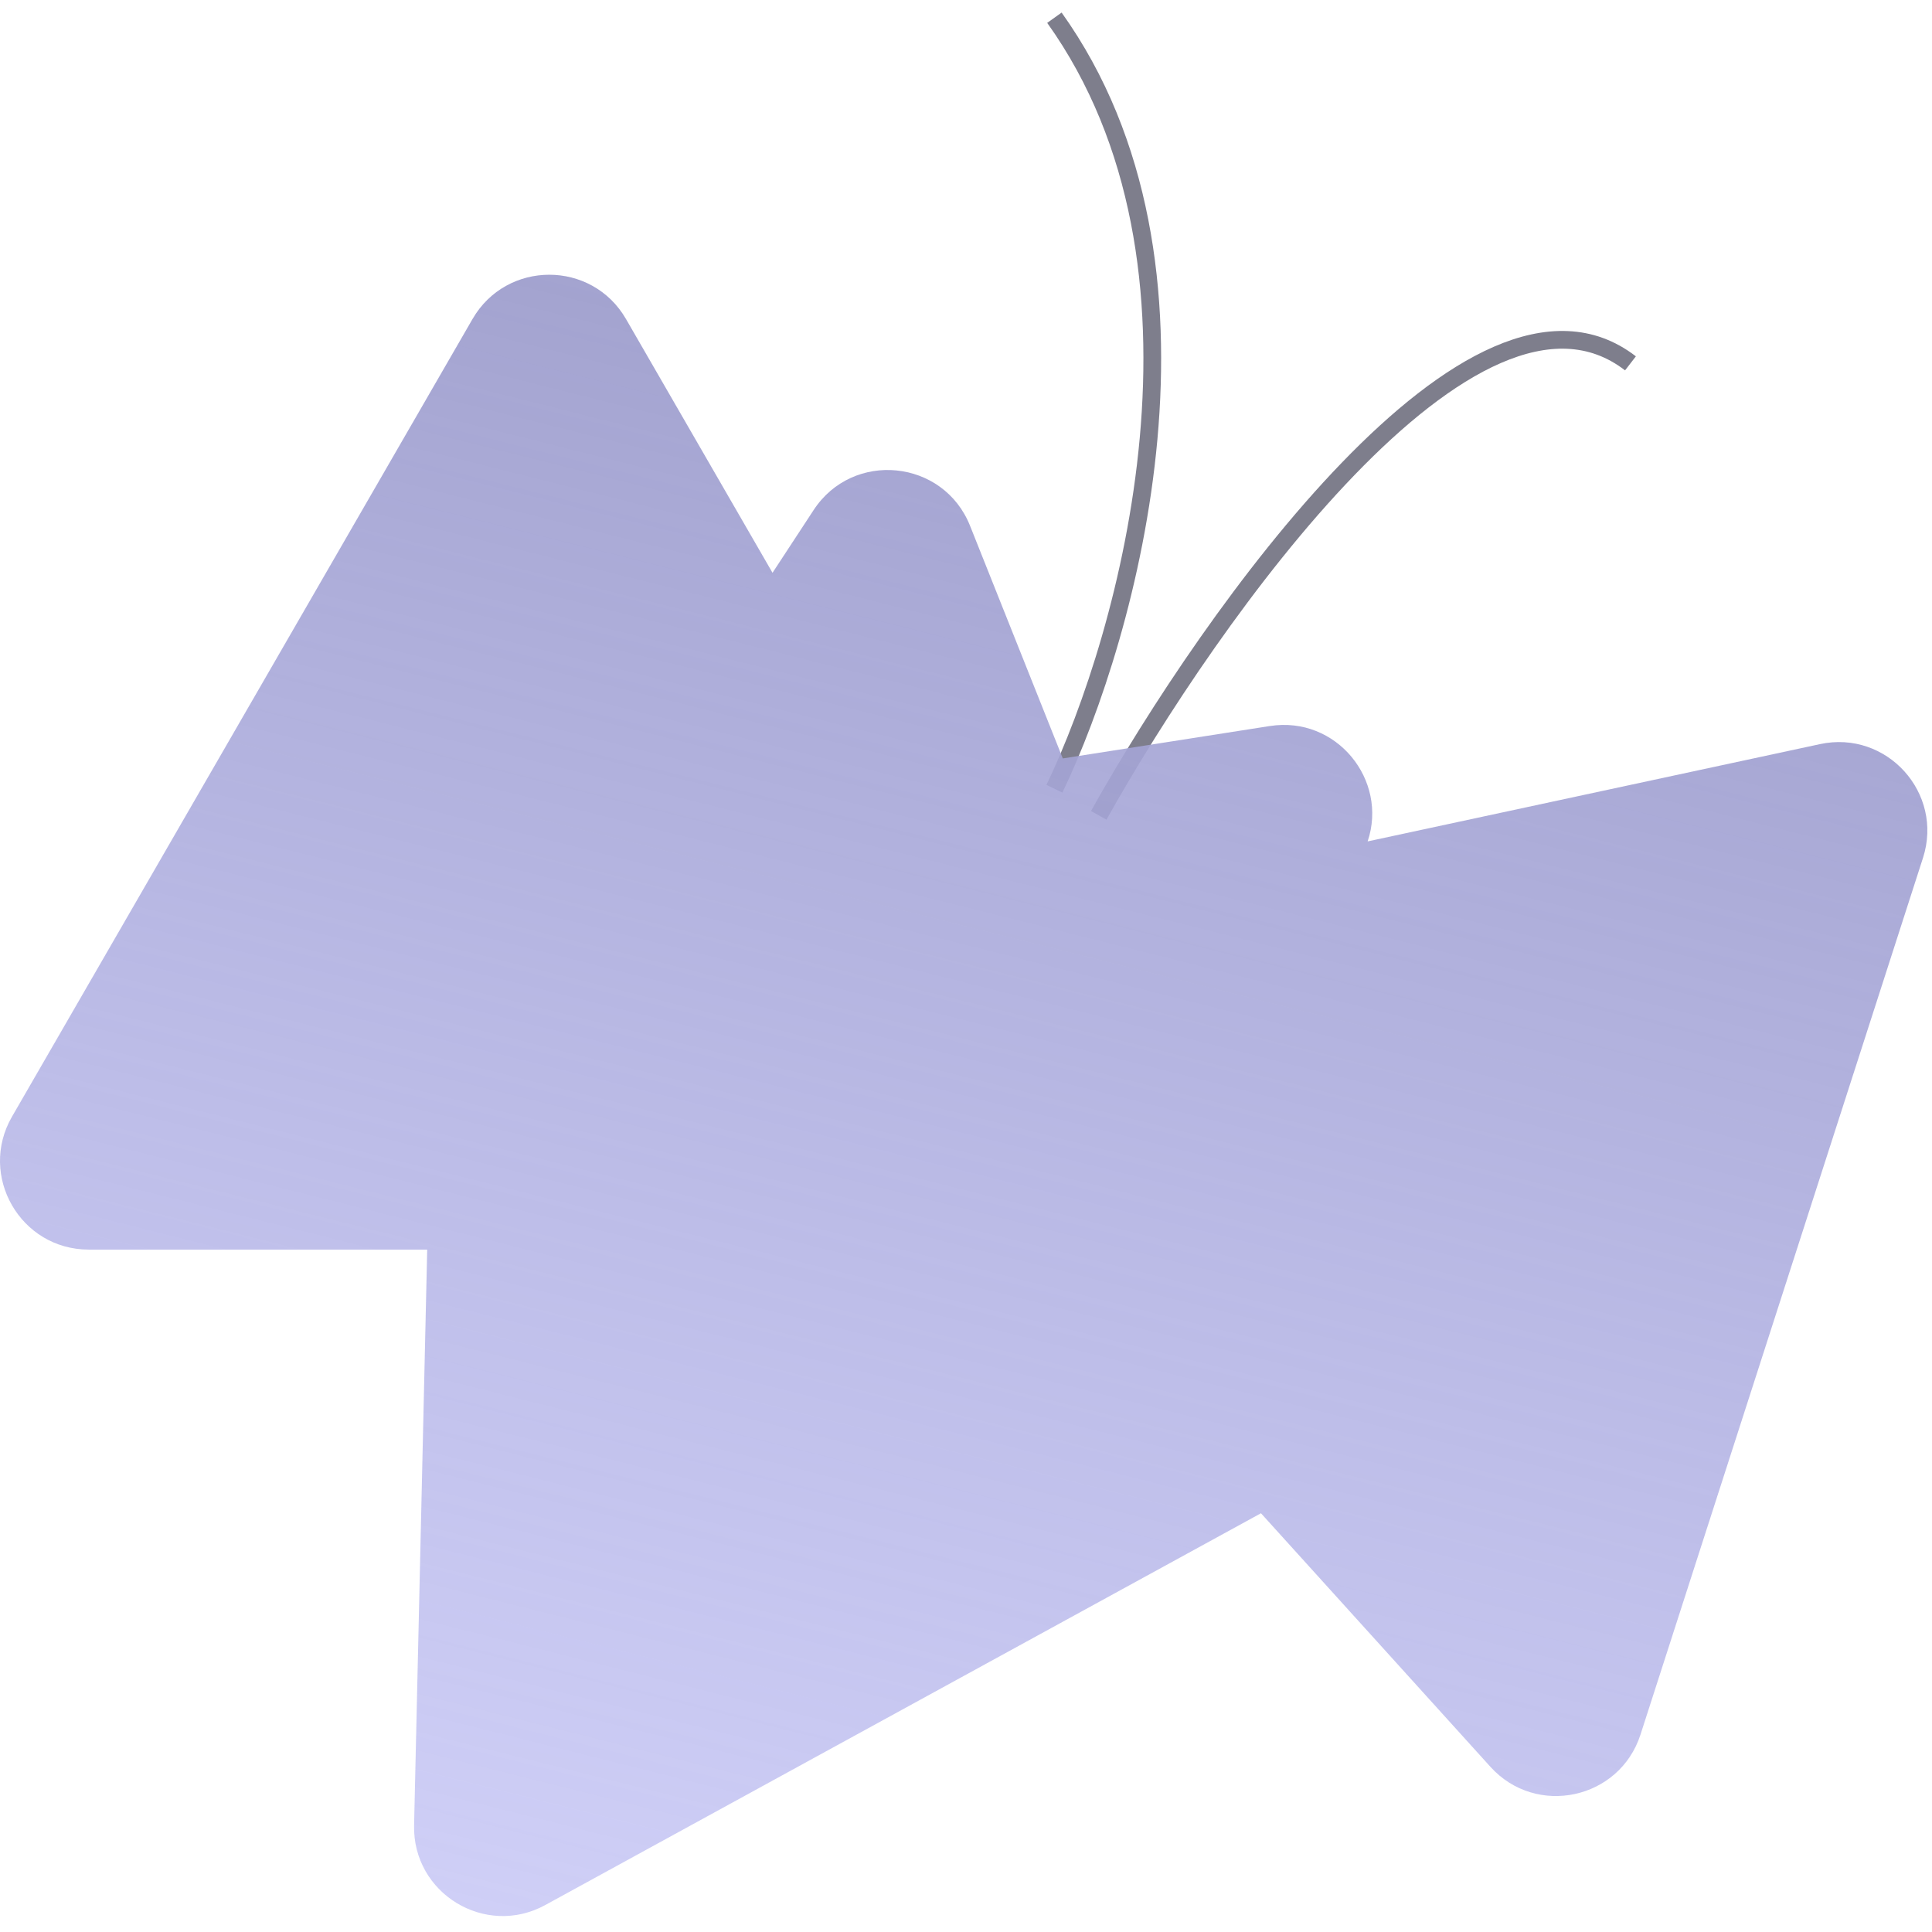 <svg width="109" height="109" viewBox="0 0 109 109" fill="none" xmlns="http://www.w3.org/2000/svg">
<path d="M59.488 44.5C63.655 35.833 69.488 15 59.488 1" stroke="#7E7E8C"/>
<path d="M61.988 46C68.322 34.667 83.188 13.7 91.988 20.5" stroke="#7E7E8C"/>
<path fill-rule="evenodd" clip-rule="evenodd" d="M26.658 18C28.583 14.667 33.394 14.667 35.318 18L43.584 32.316L45.903 28.777C48.121 25.392 53.231 25.907 54.729 29.666L59.961 42.79L71.637 40.962C75.404 40.373 78.326 44.01 77.16 47.471L102.68 41.982C106.443 41.172 109.671 44.74 108.491 48.403L92.554 97.861C91.374 101.524 86.67 102.536 84.088 99.682L71.142 85.375L30.762 107.479C27.386 109.327 23.275 106.827 23.362 102.979L24.102 70.5H5.007C1.158 70.5 -1.247 66.333 0.677 63L26.658 18Z" fill="url(#paint0_linear)"/>
<defs>
<linearGradient id="paint0_linear" x1="54.369" y1="15.5" x2="29.988" y2="112.5" gradientUnits="userSpaceOnUse">
<stop stop-color="#A0A0CC"/>
<stop offset="1" stop-color="#B4B4F3" stop-opacity="0.62"/>
</linearGradient>
</defs>
</svg>
